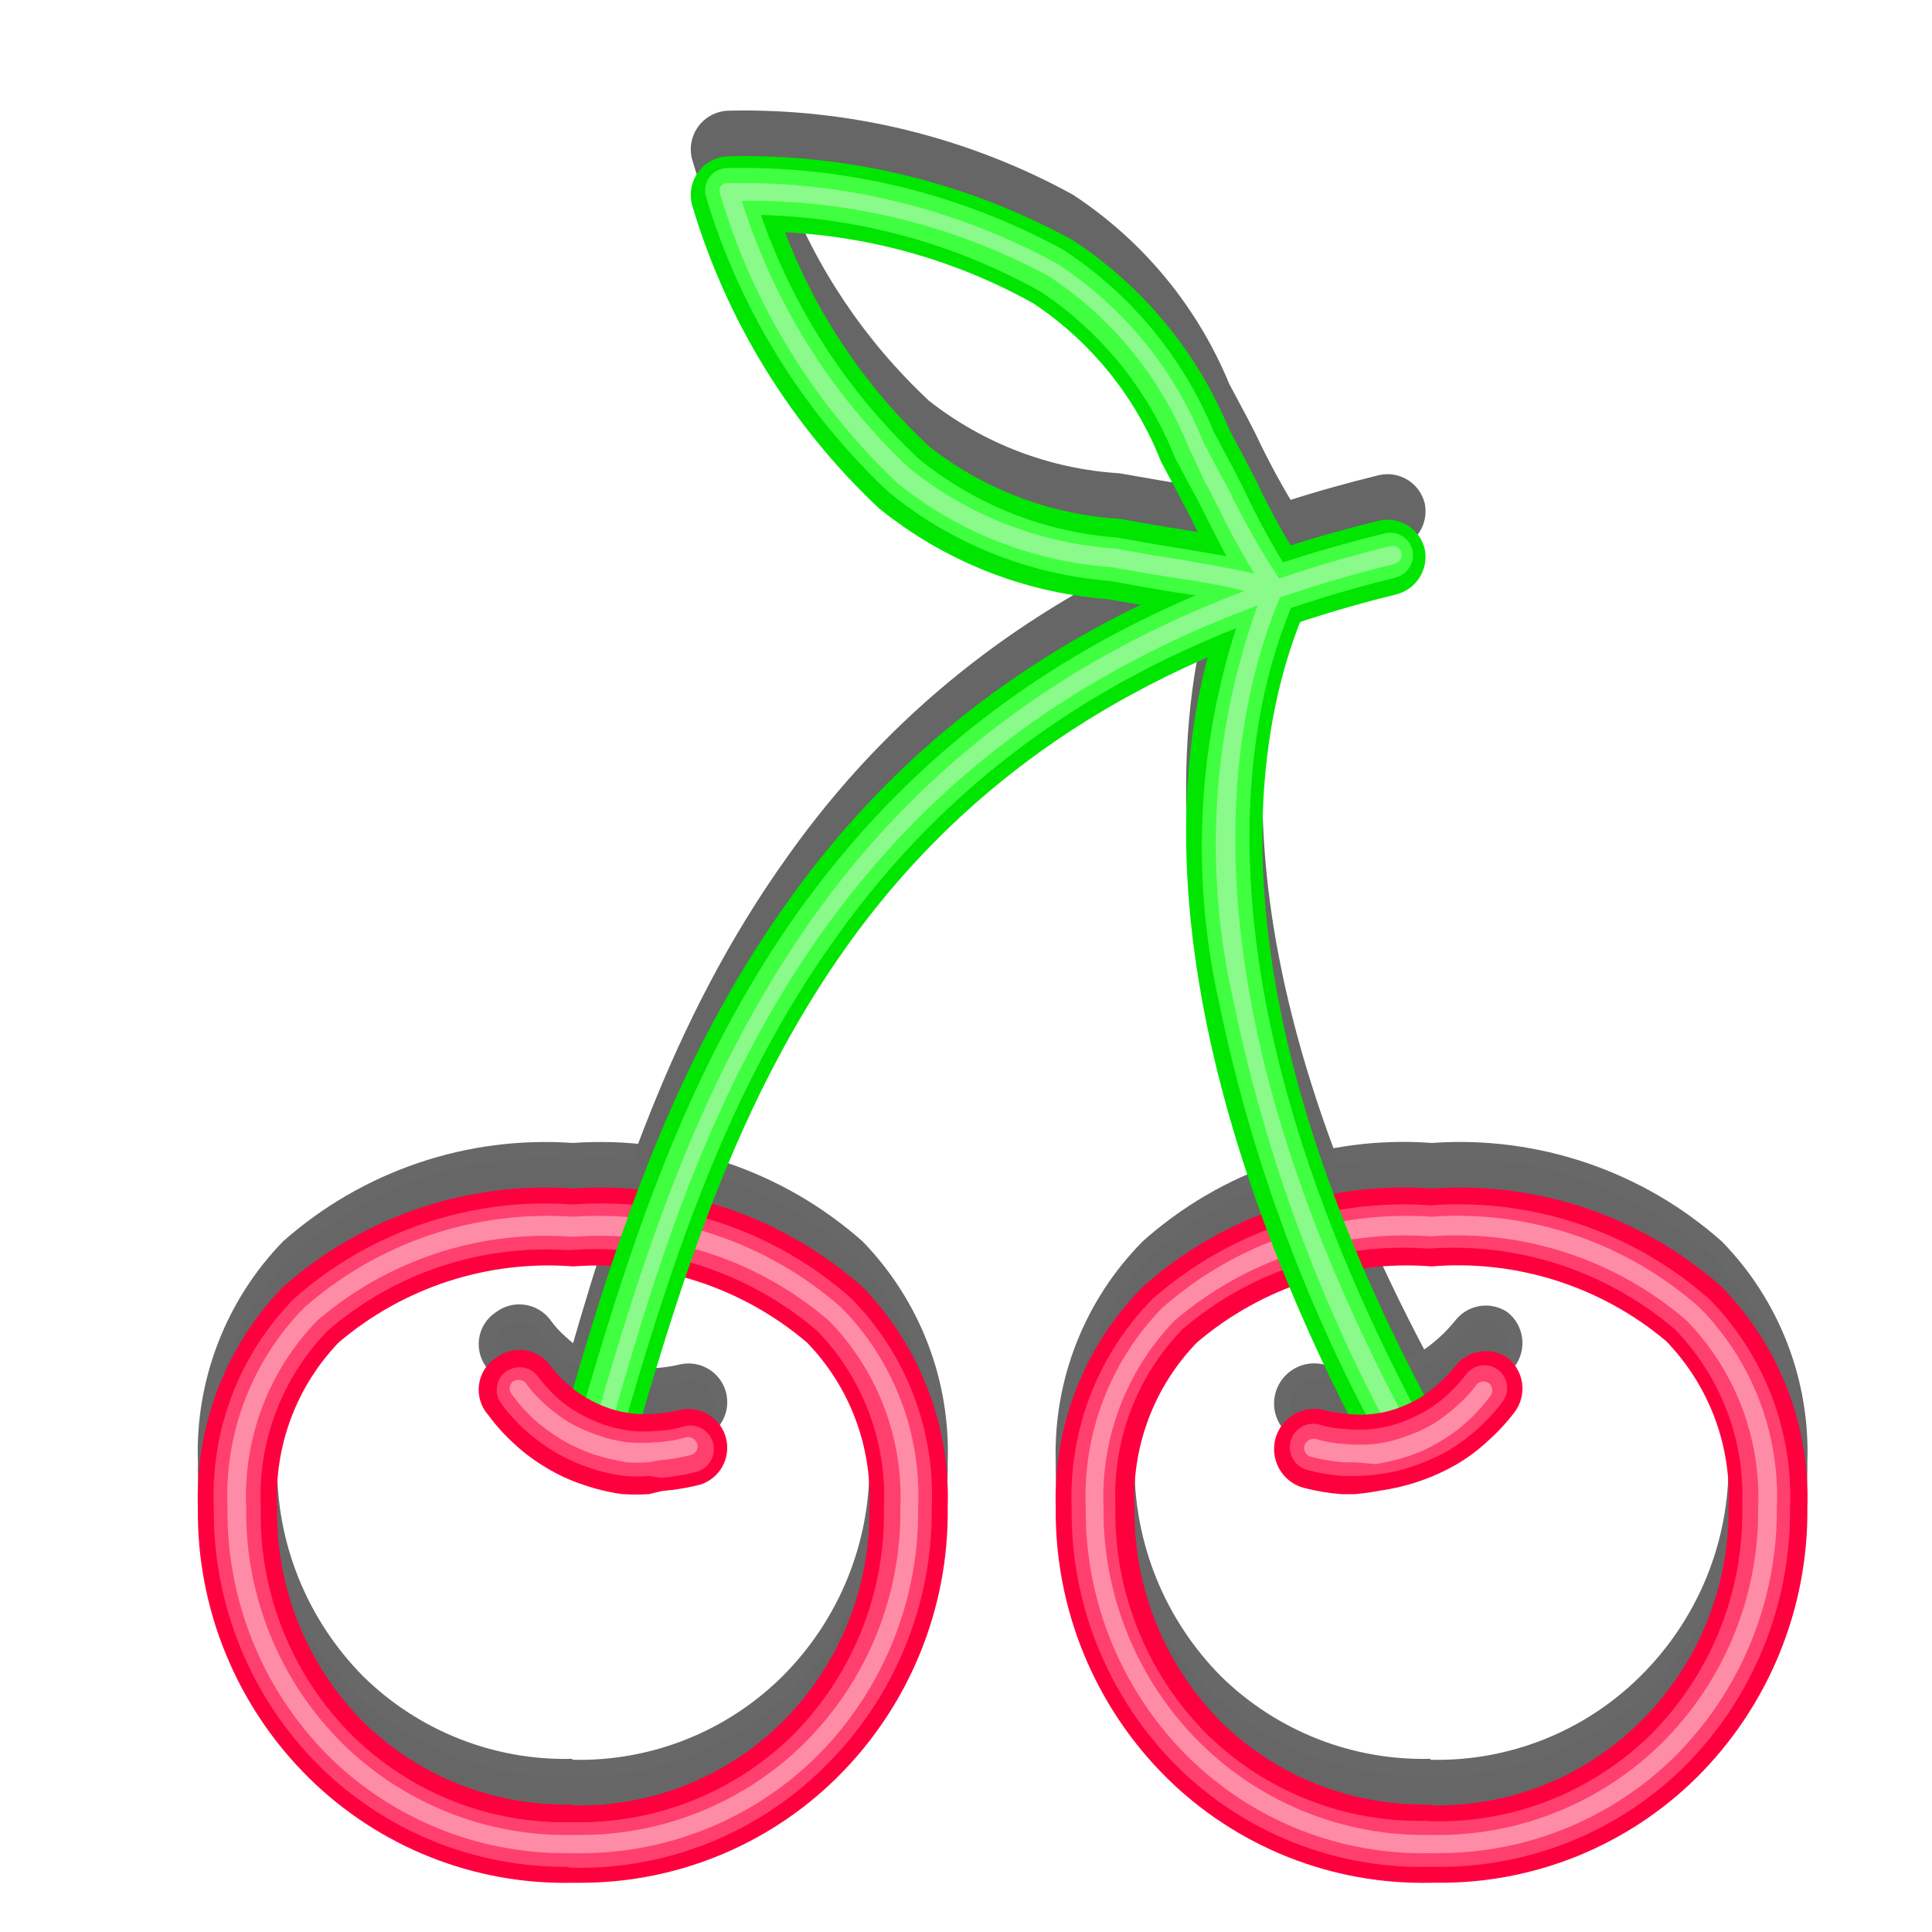 <svg width="165" height="165" viewBox="0 0 165 165" fill="none" xmlns="http://www.w3.org/2000/svg">
<g clip-path="url(#clip0_601_2484)">
<g opacity="0.6">
<path d="M122.764 156.904H122.181C118.018 156.995 113.88 156.25 110.011 154.713C106.141 153.176 102.62 150.878 99.654 147.956C96.604 144.936 94.192 141.335 92.561 137.365C90.93 133.395 90.114 129.137 90.161 124.846C90.059 121.367 90.665 117.904 91.943 114.667C93.22 111.43 95.142 108.487 97.592 106.015C100.936 103.029 104.847 100.746 109.091 99.302C113.335 97.859 117.826 97.284 122.298 97.612C126.774 97.294 131.268 97.874 135.517 99.317C139.767 100.76 143.685 103.037 147.042 106.015C149.471 108.496 151.371 111.444 152.628 114.681C153.885 117.918 154.473 121.375 154.356 124.846C154.403 129.137 153.587 133.395 151.956 137.365C150.326 141.335 147.913 144.936 144.863 147.956C141.948 150.826 138.496 153.094 134.704 154.63C130.913 156.165 126.855 156.938 122.764 156.904ZM122.181 150.29C125.49 150.369 128.78 149.779 131.855 148.555C134.93 147.332 137.727 145.5 140.077 143.17C142.506 140.774 144.426 137.913 145.723 134.758C147.019 131.602 147.667 128.218 147.625 124.807C147.753 122.207 147.345 119.609 146.429 117.173C145.512 114.737 144.105 112.515 142.295 110.645C136.719 105.96 129.517 103.667 122.259 104.265C114.984 103.699 107.781 106.035 102.222 110.762C100.415 112.626 99.01 114.842 98.093 117.271C97.177 119.7 96.768 122.291 96.892 124.885C96.847 128.271 97.478 131.632 98.747 134.772C100.017 137.911 101.899 140.766 104.284 143.17C106.639 145.478 109.433 147.29 112.5 148.5C115.567 149.709 118.846 150.292 122.142 150.212L122.181 150.29Z" fill="#040404"/>
<path d="M49.504 156.905H48.92C44.758 156.996 40.62 156.251 36.75 154.714C32.881 153.177 29.36 150.879 26.394 147.957C23.336 144.943 20.919 141.342 19.288 137.371C17.657 133.4 16.845 129.14 16.901 124.847C16.785 121.38 17.37 117.926 18.62 114.69C19.87 111.455 21.76 108.505 24.176 106.016C27.536 103.042 31.454 100.767 35.703 99.324C39.951 97.881 44.445 97.299 48.92 97.613C53.396 97.299 57.89 97.881 62.138 99.324C66.387 100.767 70.305 103.042 73.665 106.016C76.081 108.505 77.971 111.455 79.221 114.69C80.471 117.926 81.055 121.38 80.94 124.847C80.996 129.14 80.184 133.4 78.553 137.371C76.921 141.342 74.504 144.943 71.447 147.957C65.599 153.716 57.712 156.932 49.504 156.905ZM48.92 150.291C52.229 150.37 55.52 149.78 58.595 148.556C61.67 147.333 64.467 145.501 66.817 143.171C69.217 140.776 71.111 137.923 72.387 134.782C73.664 131.641 74.296 128.276 74.248 124.885C74.373 122.292 73.964 119.701 73.047 117.272C72.13 114.843 70.725 112.627 68.918 110.763C63.379 106.055 56.208 103.721 48.959 104.265C41.685 103.7 34.481 106.036 28.923 110.763C27.135 112.629 25.747 114.841 24.844 117.263C23.941 119.684 23.541 122.265 23.671 124.847C23.609 128.237 24.228 131.606 25.491 134.754C26.754 137.901 28.636 140.763 31.024 143.171C33.371 145.478 36.158 147.29 39.219 148.499C42.28 149.709 45.552 150.292 48.843 150.213L48.92 150.291Z" fill="#040404"/>
<path d="M122.765 155.542H122.181C118.203 155.647 114.245 154.95 110.542 153.493C106.839 152.036 103.467 149.848 100.628 147.06C97.703 144.169 95.39 140.72 93.826 136.917C92.262 133.114 91.479 129.035 91.524 124.923C91.39 121.634 91.932 118.352 93.117 115.28C94.301 112.209 96.103 109.413 98.41 107.065C101.643 104.22 105.41 102.047 109.491 100.671C113.572 99.295 117.886 98.744 122.181 99.05C126.484 98.732 130.807 99.277 134.896 100.654C138.985 102.03 142.757 104.21 145.992 107.065C148.299 109.413 150.101 112.209 151.285 115.28C152.47 118.352 153.012 121.634 152.878 124.923C152.914 129.033 152.127 133.11 150.564 136.912C149 140.713 146.692 144.164 143.774 147.06C138.165 152.55 130.613 155.599 122.765 155.542ZM122.181 151.651C125.659 151.744 129.119 151.134 132.355 149.857C135.591 148.58 138.535 146.663 141.012 144.22C143.548 141.666 145.545 138.627 146.882 135.285C148.218 131.943 148.869 128.366 148.793 124.767C148.922 121.984 148.478 119.205 147.488 116.601C146.497 113.998 144.981 111.626 143.035 109.633C137.213 104.659 129.663 102.185 122.026 102.747C114.377 102.183 106.814 104.657 100.978 109.633C99.049 111.628 97.547 113.996 96.564 116.592C95.58 119.187 95.136 121.956 95.259 124.728C95.183 128.327 95.833 131.904 97.17 135.246C98.507 138.589 100.503 141.627 103.04 144.181C105.513 146.617 108.452 148.53 111.68 149.807C114.908 151.084 118.361 151.698 121.831 151.612L122.181 151.651Z" fill="black"/>
<path d="M48.337 155.542C40.479 155.57 32.929 152.494 27.328 146.983C24.409 144.09 22.101 140.639 20.544 136.836C18.987 133.033 18.211 128.955 18.263 124.846C18.12 121.555 18.658 118.271 19.843 115.198C21.027 112.125 22.834 109.33 25.149 106.988C28.38 104.139 32.146 101.963 36.228 100.587C40.309 99.211 44.624 98.662 48.92 98.973C53.217 98.654 57.535 99.198 61.617 100.575C65.7 101.951 69.466 104.132 72.692 106.988C75.007 109.33 76.813 112.125 77.998 115.198C79.183 118.271 79.721 121.555 79.578 124.846C79.621 128.979 78.825 133.079 77.241 136.896C75.656 140.714 73.314 144.172 70.358 147.061C67.52 149.867 64.145 152.072 60.434 153.543C56.724 155.014 52.755 155.72 48.765 155.62L48.337 155.542ZM48.337 102.864C40.916 102.419 33.615 104.89 27.989 109.75C26.053 111.74 24.546 114.107 23.562 116.704C22.578 119.301 22.139 122.072 22.27 124.846C22.186 128.446 22.831 132.025 24.169 135.369C25.506 138.712 27.507 141.75 30.051 144.298C32.528 146.741 35.472 148.658 38.708 149.935C41.944 151.212 45.404 151.822 48.882 151.729C52.358 151.814 55.816 151.199 59.05 149.923C62.285 148.646 65.23 146.734 67.712 144.298C70.249 141.745 72.245 138.706 73.582 135.364C74.919 132.022 75.569 128.444 75.493 124.846C75.625 122.072 75.185 119.301 74.201 116.704C73.217 114.107 71.71 111.74 69.774 109.75C63.95 104.78 56.401 102.306 48.765 102.864H48.026H48.337Z" fill="black"/>
<path d="M122.762 154.374H122.178C118.354 154.464 114.551 153.784 110.995 152.373C107.439 150.963 104.203 148.852 101.48 146.165C98.666 143.38 96.441 140.057 94.938 136.394C93.434 132.732 92.682 128.804 92.727 124.845C92.597 121.709 93.111 118.58 94.235 115.65C95.359 112.719 97.07 110.049 99.263 107.804C102.391 105.052 106.033 102.947 109.98 101.611C113.927 100.275 118.099 99.736 122.256 100.023C126.402 99.724 130.565 100.259 134.501 101.595C138.437 102.932 142.065 105.043 145.171 107.804C147.379 110.041 149.102 112.708 150.233 115.64C151.365 118.572 151.88 121.705 151.746 124.845C151.782 128.803 151.026 132.728 149.523 136.389C148.02 140.051 145.799 143.375 142.993 146.165C137.595 151.462 130.324 154.413 122.762 154.374ZM122.178 152.818C125.813 152.901 129.427 152.255 132.808 150.919C136.189 149.582 139.269 147.582 141.864 145.037C144.527 142.406 146.633 139.265 148.057 135.803C149.481 132.341 150.193 128.627 150.151 124.884C150.277 121.943 149.8 119.007 148.749 116.258C147.699 113.508 146.097 111.002 144.043 108.894C141.058 106.316 137.593 104.354 133.848 103.119C130.102 101.883 126.15 101.4 122.217 101.696C114.253 101.116 106.381 103.702 100.313 108.894C98.274 111.003 96.685 113.505 95.642 116.247C94.599 118.989 94.123 121.914 94.244 124.845C94.202 128.588 94.914 132.302 96.338 135.764C97.762 139.226 99.868 142.367 102.531 144.998C105.119 147.546 108.19 149.55 111.564 150.893C114.939 152.236 118.547 152.89 122.178 152.818Z" fill="black"/>
<path d="M48.3 154.374C40.765 154.392 33.525 151.443 28.147 146.165C25.338 143.377 23.119 140.053 21.622 136.391C20.125 132.728 19.38 128.801 19.432 124.844C19.294 121.708 19.803 118.576 20.927 115.644C22.052 112.712 23.768 110.044 25.968 107.804C29.087 105.049 32.723 102.942 36.663 101.606C40.605 100.27 44.772 99.732 48.923 100.023C53.074 99.734 57.241 100.273 61.181 101.609C65.122 102.945 68.758 105.05 71.877 107.804C74.078 110.044 75.794 112.712 76.918 115.644C78.043 118.576 78.552 121.708 78.413 124.844C78.466 128.801 77.721 132.728 76.224 136.391C74.726 140.053 72.507 143.377 69.698 146.165C66.961 148.854 63.712 150.966 60.143 152.376C56.574 153.786 52.759 154.465 48.923 154.374H48.3ZM48.3 101.696C40.568 101.264 32.969 103.843 27.097 108.893C25.051 110.997 23.457 113.498 22.413 116.241C21.369 118.984 20.898 121.912 21.027 124.844C20.973 128.592 21.676 132.312 23.093 135.781C24.51 139.251 26.613 142.399 29.276 145.037C31.871 147.582 34.951 149.582 38.332 150.918C41.713 152.254 45.327 152.9 48.962 152.818C52.596 152.9 56.211 152.254 59.592 150.918C62.973 149.582 66.052 147.582 68.648 145.037C71.306 142.403 73.406 139.262 74.823 135.799C76.24 132.337 76.945 128.624 76.896 124.883C77.026 121.951 76.555 119.023 75.511 116.28C74.467 113.537 72.873 111.036 70.827 108.932C67.835 106.353 64.363 104.39 60.611 103.155C56.859 101.92 52.901 101.437 48.962 101.734L48.3 101.696Z" fill="black"/>
<path d="M108.876 49.796H108.448C108.255 49.833 108.057 49.833 107.865 49.796C105.307 49.102 102.708 48.569 100.083 48.201C99.228 48.201 98.449 47.968 97.749 47.812L94.481 47.268C87.358 46.705 80.574 43.992 75.028 39.486C67.571 32.457 62.096 23.587 59.155 13.77C58.995 13.274 58.955 12.747 59.038 12.232C59.121 11.717 59.325 11.23 59.632 10.809C59.939 10.388 60.341 10.045 60.806 9.809C61.271 9.573 61.785 9.451 62.306 9.451C72.53 9.229 82.632 11.698 91.602 16.61C97.593 20.532 102.258 26.174 104.986 32.795L106.542 35.713C106.853 36.335 107.242 37.035 107.592 37.813C108.752 40.196 110.051 42.508 111.483 44.739C111.733 45.103 111.908 45.514 111.998 45.947C112.088 46.379 112.092 46.825 112.009 47.26C111.925 47.694 111.757 48.107 111.513 48.476C111.269 48.844 110.955 49.161 110.588 49.407C110.178 49.625 109.728 49.758 109.265 49.796H108.876ZM67.052 15.948C69.699 22.903 73.905 29.159 79.347 34.234C84.015 37.898 89.686 40.055 95.609 40.42L98.955 41.004L101.095 41.354L102.301 41.548C102.107 41.159 101.912 40.809 101.756 40.459L100.745 38.514L99.15 35.518C96.986 30.009 93.184 25.297 88.256 22.018C81.749 18.391 74.493 16.314 67.052 15.948Z" fill="black"/>
<path d="M50.907 122.744H50.012C49.214 122.499 48.539 121.963 48.12 121.241C47.702 120.52 47.571 119.667 47.755 118.853C52.307 102.746 57.248 87.145 67.208 73.217C78.88 56.721 95.57 45.983 117.785 40.575C118.621 40.387 119.496 40.535 120.224 40.986C120.951 41.437 121.473 42.156 121.676 42.987C121.852 43.827 121.695 44.702 121.237 45.428C120.78 46.154 120.058 46.674 119.225 46.878C98.488 51.974 83.12 61.779 72.305 76.952C63.006 90.024 58.26 105.003 53.824 120.526C53.611 121.142 53.22 121.682 52.701 122.076C52.182 122.471 51.557 122.703 50.907 122.744Z" fill="black"/>
<path d="M120.234 122.746C119.64 122.741 119.058 122.581 118.546 122.28C118.034 121.98 117.61 121.55 117.316 121.034C108.018 103.915 94.167 71.273 105.644 45.012C106.034 44.267 106.693 43.698 107.487 43.421C108.282 43.144 109.152 43.181 109.92 43.523C110.688 43.865 111.298 44.487 111.624 45.262C111.95 46.038 111.968 46.908 111.675 47.697C107.162 57.851 102.61 80.494 122.957 117.727C123.236 118.232 123.377 118.801 123.367 119.377C123.357 119.954 123.197 120.518 122.902 121.013C122.607 121.509 122.188 121.919 121.686 122.202C121.184 122.485 120.616 122.633 120.039 122.629L120.234 122.746Z" fill="black"/>
<path d="M108.874 48.318H108.29C105.658 47.598 102.98 47.053 100.276 46.684L97.981 46.295L94.712 45.712C87.809 45.161 81.239 42.514 75.882 38.125C68.575 31.262 63.207 22.592 60.32 12.992C60.218 12.699 60.19 12.387 60.237 12.081C60.283 11.775 60.404 11.485 60.588 11.236C60.772 10.987 61.013 10.786 61.292 10.652C61.571 10.517 61.878 10.452 62.187 10.463C72.163 10.25 82.022 12.651 90.783 17.427C96.551 21.192 101.041 26.619 103.661 32.989C104.166 33.923 104.672 34.935 105.217 35.907L106.267 37.969C107.412 40.423 108.711 42.801 110.158 45.089C110.333 45.326 110.452 45.6 110.506 45.89C110.56 46.179 110.547 46.478 110.469 46.762C110.323 47.204 110.036 47.587 109.652 47.851C109.428 48.06 109.163 48.219 108.874 48.318ZM64.988 14.47C67.726 22.395 72.345 29.538 78.45 35.285C83.269 39.208 89.176 41.558 95.374 42.015L98.681 42.599L100.859 42.949L104.75 43.611C104.05 42.327 103.466 41.16 102.921 40.07C102.377 38.981 102.221 38.67 101.91 38.125L100.315 35.129C98.031 29.387 94.056 24.475 88.915 21.045C81.595 16.935 73.381 14.678 64.988 14.47Z" fill="black"/>
<path d="M50.903 121.383H50.398C50.149 121.315 49.916 121.199 49.712 121.041C49.509 120.883 49.339 120.686 49.212 120.462C49.086 120.237 49.005 119.99 48.974 119.734C48.944 119.478 48.965 119.218 49.036 118.971C53.588 103.019 58.49 87.535 68.294 73.801C79.966 57.578 96.228 47.034 118.249 41.665C118.497 41.601 118.755 41.586 119.008 41.622C119.262 41.657 119.506 41.742 119.726 41.873C119.947 42.003 120.14 42.175 120.293 42.38C120.447 42.585 120.559 42.818 120.622 43.066C120.74 43.571 120.656 44.102 120.387 44.546C120.118 44.989 119.685 45.31 119.183 45.439C98.096 50.613 82.495 60.612 71.484 76.058C61.991 89.208 57.206 104.264 52.732 119.827C52.652 120.256 52.426 120.645 52.093 120.929C51.761 121.212 51.34 121.372 50.903 121.383Z" fill="black"/>
<path d="M120.234 121.382C119.883 121.387 119.538 121.295 119.236 121.117C118.934 120.938 118.687 120.68 118.522 120.37C111.802 108.379 106.96 95.429 104.166 81.97C101.394 69.832 102.412 57.135 107.084 45.593C107.166 45.333 107.302 45.092 107.483 44.888C107.664 44.683 107.887 44.519 108.136 44.406C108.385 44.293 108.655 44.234 108.928 44.232C109.201 44.23 109.472 44.286 109.722 44.396C109.972 44.506 110.197 44.668 110.38 44.87C110.564 45.073 110.703 45.312 110.788 45.572C110.873 45.831 110.903 46.106 110.874 46.378C110.846 46.65 110.761 46.913 110.624 47.15C106.033 57.576 101.481 80.609 121.946 118.503C122.184 118.959 122.237 119.489 122.091 119.983C121.946 120.476 121.615 120.894 121.168 121.148C120.879 121.299 120.559 121.379 120.234 121.382Z" fill="black"/>
<path d="M108.876 47.151H108.604C105.932 46.419 103.216 45.86 100.472 45.478L98.216 45.127L94.909 44.544C88.238 44.076 81.871 41.578 76.662 37.385C69.538 30.651 64.318 22.155 61.528 12.758C61.47 12.65 61.44 12.53 61.44 12.408C61.44 12.286 61.47 12.165 61.528 12.058C61.595 11.956 61.688 11.874 61.797 11.819C61.907 11.765 62.028 11.739 62.15 11.746C71.997 11.539 81.725 13.927 90.357 18.672C95.949 22.34 100.281 27.636 102.768 33.845L104.324 36.802C104.674 37.385 105.024 38.086 105.374 38.825C106.605 41.266 107.983 43.63 109.498 45.906C109.547 46.009 109.572 46.122 109.572 46.236C109.572 46.351 109.547 46.464 109.498 46.567C109.428 46.752 109.307 46.914 109.148 47.034C109.066 47.091 108.974 47.13 108.876 47.151ZM63.356 13.264C66.085 22.001 71.031 29.883 77.712 36.14C82.705 40.138 88.8 42.514 95.181 42.949L98.488 43.532L100.706 43.883C102.534 44.194 104.596 44.544 107.125 45.089C105.99 43.237 104.951 41.328 104.013 39.369C103.624 38.63 103.273 37.93 102.962 37.385L101.484 34.234C99.092 28.305 94.953 23.244 89.618 19.722C81.561 15.357 72.519 13.133 63.356 13.264Z" fill="black"/>
<path d="M50.904 120.216C50.805 120.194 50.712 120.151 50.63 120.091C50.548 120.031 50.48 119.955 50.429 119.868C50.378 119.78 50.345 119.683 50.333 119.582C50.321 119.482 50.33 119.38 50.359 119.283C54.873 103.37 59.736 88.158 69.462 74.424C80.862 58.434 96.969 48.085 118.717 42.755C118.918 42.706 119.13 42.735 119.31 42.836C119.491 42.937 119.626 43.103 119.689 43.3C119.737 43.506 119.703 43.722 119.594 43.904C119.485 44.085 119.31 44.217 119.106 44.272C69.695 56.294 59.23 92.904 51.643 119.827C51.566 119.953 51.457 120.055 51.327 120.123C51.197 120.192 51.051 120.224 50.904 120.216Z" fill="black"/>
<path d="M120.235 120.217C120.096 120.214 119.959 120.177 119.837 120.109C119.715 120.041 119.611 119.945 119.535 119.828C112.915 107.921 108.14 95.078 105.373 81.739C102.618 69.793 103.582 57.289 108.136 45.907C108.177 45.811 108.238 45.724 108.314 45.653C108.39 45.581 108.48 45.525 108.578 45.489C108.676 45.453 108.781 45.437 108.885 45.441C108.989 45.446 109.092 45.472 109.186 45.518C109.37 45.602 109.513 45.756 109.586 45.944C109.658 46.133 109.654 46.343 109.575 46.529C104.867 57.267 100.082 80.922 120.936 119.049C121.025 119.238 121.043 119.452 120.986 119.653C120.929 119.854 120.8 120.026 120.624 120.139L120.235 120.217Z" fill="black"/>
<path d="M115.722 123.717H114.593C113.49 123.637 112.396 123.454 111.325 123.172C110.891 123.052 110.485 122.848 110.129 122.571C109.774 122.294 109.477 121.949 109.255 121.557C109.033 121.165 108.89 120.733 108.834 120.286C108.779 119.839 108.813 119.385 108.933 118.951C109.053 118.517 109.257 118.11 109.534 117.755C109.811 117.4 110.156 117.103 110.548 116.88C110.94 116.658 111.372 116.515 111.819 116.46C112.266 116.405 112.72 116.438 113.154 116.558C113.818 116.719 114.495 116.823 115.177 116.87C115.862 116.947 116.554 116.947 117.239 116.87C117.942 116.792 118.634 116.636 119.301 116.403C119.974 116.16 120.625 115.861 121.246 115.508C122.398 114.77 123.423 113.85 124.281 112.784C124.791 112.125 125.531 111.682 126.354 111.545C127.176 111.408 128.02 111.587 128.716 112.045C129.409 112.578 129.867 113.36 129.99 114.225C130.114 115.091 129.894 115.97 129.378 116.675C128.708 117.564 127.952 118.385 127.121 119.126C126.304 119.898 125.404 120.576 124.437 121.149C122.422 122.313 120.204 123.079 117.9 123.406C117.18 123.547 116.453 123.651 115.722 123.717Z" fill="#040404"/>
<path d="M55.418 123.717C54.666 123.757 53.913 123.757 53.161 123.717C52.009 123.556 50.876 123.282 49.777 122.9C48.688 122.54 47.644 122.057 46.664 121.46C45.685 120.887 44.772 120.209 43.941 119.437C43.122 118.696 42.379 117.875 41.723 116.986C41.405 116.634 41.168 116.217 41.028 115.764C40.887 115.311 40.847 114.833 40.91 114.363C40.973 113.892 41.137 113.442 41.392 113.041C41.647 112.641 41.985 112.301 42.385 112.045C42.734 111.787 43.132 111.6 43.554 111.495C43.976 111.39 44.415 111.37 44.845 111.435C45.275 111.5 45.688 111.649 46.06 111.874C46.432 112.099 46.757 112.395 47.014 112.746C47.406 113.292 47.863 113.789 48.376 114.224C48.883 114.703 49.445 115.121 50.049 115.469C50.654 115.829 51.292 116.129 51.956 116.364C52.624 116.593 53.315 116.75 54.017 116.831C54.703 116.908 55.394 116.908 56.08 116.831C56.762 116.786 57.439 116.682 58.103 116.519C58.933 116.339 59.8 116.486 60.525 116.928C61.25 117.37 61.778 118.074 61.998 118.894C62.218 119.715 62.114 120.588 61.707 121.334C61.301 122.08 60.623 122.64 59.814 122.9C58.743 123.176 57.649 123.358 56.546 123.445L55.418 123.717Z" fill="#040404"/>
<path d="M115.723 122.161H114.673C113.66 122.09 112.657 121.921 111.677 121.655C111.422 121.591 111.181 121.478 110.97 121.321C110.758 121.164 110.579 120.967 110.444 120.741C110.308 120.516 110.219 120.265 110.18 120.005C110.141 119.744 110.154 119.479 110.218 119.223C110.282 118.968 110.395 118.728 110.552 118.516C110.709 118.304 110.906 118.126 111.132 117.99C111.358 117.855 111.608 117.765 111.868 117.726C112.129 117.688 112.394 117.701 112.65 117.764C113.395 117.991 114.167 118.122 114.945 118.153C115.708 118.232 116.477 118.232 117.241 118.153C118.048 118.05 118.843 117.868 119.614 117.609C120.365 117.328 121.093 116.99 121.793 116.597C122.464 116.2 123.091 115.73 123.66 115.197C124.228 114.673 124.749 114.1 125.216 113.485C125.369 113.28 125.562 113.108 125.781 112.978C126.001 112.848 126.244 112.762 126.497 112.726C126.75 112.69 127.008 112.704 127.255 112.768C127.503 112.831 127.735 112.942 127.94 113.096C128.144 113.249 128.316 113.441 128.446 113.661C128.576 113.881 128.662 114.124 128.698 114.377C128.734 114.63 128.72 114.887 128.657 115.135C128.593 115.382 128.482 115.615 128.329 115.819C127.713 116.634 127.023 117.39 126.267 118.076C125.497 118.775 124.663 119.4 123.777 119.943C122.85 120.478 121.872 120.921 120.859 121.266C119.866 121.631 118.835 121.879 117.785 122.005C117.103 122.114 116.414 122.166 115.723 122.161Z" fill="black"/>
<path d="M55.418 122.161C54.732 122.22 54.042 122.22 53.356 122.161C52.295 122.03 51.251 121.782 50.244 121.422C49.24 121.085 48.275 120.641 47.365 120.099C46.466 119.556 45.619 118.931 44.836 118.231C44.082 117.555 43.403 116.798 42.813 115.975C42.66 115.77 42.548 115.538 42.485 115.29C42.421 115.043 42.407 114.785 42.443 114.533C42.48 114.28 42.565 114.036 42.695 113.817C42.825 113.597 42.998 113.405 43.202 113.251C43.618 112.952 44.134 112.825 44.642 112.897C45.15 112.97 45.61 113.236 45.925 113.64C46.379 114.255 46.887 114.828 47.443 115.352C48.018 115.896 48.658 116.366 49.349 116.753C50.041 117.16 50.771 117.498 51.528 117.764C52.286 118.024 53.068 118.206 53.862 118.309C54.638 118.387 55.42 118.387 56.197 118.309C56.962 118.275 57.72 118.144 58.453 117.92C58.708 117.854 58.974 117.838 59.236 117.875C59.497 117.911 59.749 117.999 59.977 118.132C60.204 118.266 60.403 118.443 60.562 118.654C60.721 118.864 60.838 119.104 60.904 119.36C60.971 119.615 60.986 119.881 60.95 120.143C60.913 120.404 60.826 120.656 60.692 120.883C60.558 121.111 60.381 121.31 60.17 121.469C59.96 121.628 59.72 121.744 59.465 121.811C58.471 122.073 57.455 122.243 56.43 122.316L55.418 122.161Z" fill="black"/>
<path d="M115.724 120.993H114.751C113.806 120.914 112.869 120.758 111.95 120.526C111.756 120.472 111.59 120.344 111.489 120.17C111.387 119.995 111.357 119.789 111.405 119.593C111.46 119.388 111.592 119.214 111.774 119.105C111.955 118.996 112.172 118.962 112.378 119.009C113.188 119.249 114.024 119.393 114.868 119.437C115.709 119.515 116.555 119.515 117.397 119.437C118.274 119.331 119.136 119.122 119.964 118.815C120.805 118.539 121.614 118.174 122.376 117.725C123.111 117.273 123.802 116.752 124.439 116.169C125.078 115.613 125.652 114.987 126.15 114.302C126.3 114.168 126.494 114.094 126.695 114.094C126.896 114.094 127.09 114.168 127.24 114.302C127.374 114.451 127.448 114.645 127.448 114.846C127.448 115.047 127.374 115.241 127.24 115.391C126.677 116.154 126.038 116.857 125.333 117.492C124.622 118.148 123.839 118.723 122.999 119.204C122.168 119.719 121.28 120.137 120.353 120.449C119.414 120.76 118.451 120.994 117.474 121.149L115.724 120.993Z" fill="black"/>
<path d="M55.418 120.994C54.783 121.034 54.146 121.034 53.511 120.994C52.534 120.839 51.571 120.604 50.632 120.293C49.696 119.974 48.796 119.557 47.948 119.048C47.12 118.548 46.339 117.975 45.613 117.337C44.921 116.701 44.295 115.997 43.746 115.236C43.603 115.09 43.523 114.895 43.523 114.691C43.523 114.487 43.603 114.292 43.746 114.146C43.899 114.02 44.092 113.951 44.291 113.951C44.489 113.951 44.682 114.02 44.835 114.146C45.32 114.83 45.881 115.457 46.508 116.014C47.152 116.588 47.842 117.108 48.57 117.57C49.337 118.011 50.144 118.376 50.982 118.659C51.812 118.963 52.673 119.172 53.55 119.282C54.404 119.36 55.264 119.36 56.118 119.282C56.961 119.234 57.797 119.091 58.608 118.854C58.808 118.817 59.015 118.857 59.188 118.965C59.361 119.073 59.487 119.241 59.542 119.437C59.571 119.535 59.58 119.637 59.568 119.737C59.556 119.838 59.523 119.935 59.472 120.023C59.421 120.11 59.352 120.186 59.271 120.246C59.189 120.306 59.096 120.349 58.997 120.371C58.078 120.605 57.141 120.762 56.196 120.838L55.418 120.994Z" fill="black"/>
</g>
<g filter="url(#filter0_d_601_2484)">
<path d="M118.874 156.904H118.29C114.128 156.995 109.989 156.25 106.12 154.713C102.251 153.176 98.729 150.878 95.764 147.956C92.713 144.937 90.301 141.335 88.67 137.365C87.04 133.395 86.224 129.137 86.271 124.846C86.169 121.367 86.775 117.904 88.052 114.667C89.33 111.43 91.252 108.487 93.702 106.015C97.046 103.029 100.956 100.746 105.2 99.303C109.444 97.859 113.936 97.284 118.407 97.612C122.883 97.294 127.378 97.874 131.627 99.317C135.876 100.76 139.794 103.037 143.151 106.015C145.58 108.497 147.48 111.445 148.738 114.681C149.995 117.918 150.583 121.376 150.465 124.846C150.513 129.137 149.697 133.395 148.066 137.365C146.435 141.335 144.023 144.937 140.972 147.956C138.058 150.826 134.606 153.094 130.814 154.63C127.022 156.165 122.965 156.938 118.874 156.904ZM118.29 150.29C121.599 150.369 124.889 149.779 127.965 148.556C131.04 147.332 133.836 145.5 136.187 143.17C138.615 140.774 140.535 137.913 141.832 134.758C143.129 131.602 143.776 128.218 143.735 124.807C143.862 122.207 143.455 119.609 142.538 117.173C141.621 114.737 140.214 112.516 138.404 110.645C132.828 105.96 125.627 103.667 118.368 104.265C111.093 103.699 103.89 106.035 98.332 110.762C96.525 112.626 95.119 114.842 94.203 117.271C93.286 119.7 92.877 122.291 93.001 124.885C92.957 128.271 93.588 131.632 94.857 134.772C96.126 137.911 98.008 140.766 100.394 143.17C102.748 145.478 105.542 147.29 108.609 148.5C111.677 149.709 114.955 150.292 118.251 150.212L118.29 150.29Z" fill="#FF003E"/>
<path d="M45.611 156.905H45.028C40.865 156.996 36.727 156.251 32.858 154.714C28.988 153.177 25.467 150.879 22.502 147.957C19.444 144.943 17.027 141.342 15.396 137.371C13.764 133.4 12.952 129.14 13.008 124.847C12.893 121.38 13.477 117.926 14.728 114.69C15.978 111.455 17.867 108.505 20.284 106.016C23.643 103.042 27.562 100.767 31.81 99.324C36.059 97.881 40.552 97.299 45.028 97.613C49.504 97.299 53.997 97.881 58.246 99.324C62.494 100.767 66.413 103.042 69.772 106.016C72.188 108.505 74.078 111.455 75.328 114.69C76.578 117.926 77.163 121.38 77.047 124.847C77.103 129.14 76.291 133.4 74.66 137.371C73.029 141.342 70.612 144.943 67.554 147.957C61.706 153.716 53.819 156.932 45.611 156.905ZM45.028 150.291C48.337 150.37 51.627 149.78 54.702 148.556C57.778 147.333 60.574 145.501 62.925 143.171C65.324 140.776 67.218 137.923 68.495 134.782C69.771 131.641 70.404 128.276 70.356 124.886C70.48 122.292 70.071 119.701 69.154 117.272C68.238 114.843 66.832 112.627 65.025 110.763C59.487 106.055 52.315 103.721 45.067 104.266C37.792 103.7 30.589 106.036 25.03 110.763C23.242 112.629 21.854 114.841 20.951 117.263C20.048 119.685 19.649 122.265 19.778 124.847C19.716 128.238 20.336 131.606 21.599 134.754C22.862 137.901 24.743 140.764 27.131 143.171C29.479 145.478 32.266 147.29 35.327 148.499C38.387 149.709 41.66 150.292 44.95 150.213L45.028 150.291Z" fill="#FF003E"/>
<path d="M118.872 155.542H118.289C114.311 155.647 110.352 154.95 106.649 153.493C102.946 152.036 99.575 149.848 96.735 147.06C93.811 144.169 91.497 140.72 89.933 136.917C88.369 133.114 87.586 129.035 87.631 124.923C87.498 121.634 88.04 118.352 89.224 115.281C90.409 112.209 92.21 109.413 94.517 107.065C97.751 104.22 101.517 102.047 105.598 100.671C109.679 99.295 113.993 98.744 118.289 99.051C122.591 98.732 126.914 99.277 131.003 100.654C135.092 102.03 138.865 104.21 142.099 107.065C144.407 109.413 146.208 112.209 147.393 115.281C148.577 118.352 149.119 121.634 148.985 124.923C149.021 129.034 148.234 133.11 146.671 136.912C145.107 140.714 142.799 144.164 139.882 147.06C134.273 152.55 126.721 155.599 118.872 155.542ZM118.289 151.651C121.766 151.744 125.227 151.134 128.462 149.857C131.698 148.58 134.643 146.663 137.119 144.22C139.656 141.666 141.652 138.627 142.989 135.285C144.326 131.943 144.976 128.366 144.9 124.767C145.03 121.985 144.586 119.205 143.595 116.601C142.604 113.998 141.089 111.626 139.142 109.633C133.32 104.659 125.77 102.185 118.133 102.747C110.484 102.183 102.922 104.657 97.085 109.633C95.156 111.629 93.654 113.996 92.671 116.592C91.688 119.187 91.244 121.956 91.366 124.728C91.291 128.327 91.941 131.904 93.278 135.246C94.614 138.589 96.611 141.627 99.147 144.181C101.621 146.617 104.559 148.531 107.788 149.807C111.016 151.084 114.468 151.698 117.939 151.612L118.289 151.651Z" fill="#FF406E"/>
<path d="M44.444 155.542C36.587 155.57 29.036 152.494 23.435 146.983C20.516 144.09 18.209 140.64 16.651 136.836C15.094 133.033 14.318 128.955 14.37 124.846C14.227 121.555 14.765 118.271 15.95 115.198C17.135 112.126 18.942 109.33 21.256 106.988C24.487 104.139 28.254 101.964 32.335 100.587C36.417 99.211 40.732 98.663 45.028 98.973C49.325 98.654 53.642 99.198 57.725 100.575C61.808 101.951 65.573 104.132 68.799 106.988C71.114 109.33 72.921 112.126 74.106 115.198C75.291 118.271 75.829 121.555 75.686 124.846C75.728 128.979 74.933 133.079 73.348 136.897C71.763 140.715 69.422 144.172 66.465 147.061C63.627 149.868 60.252 152.072 56.542 153.543C52.831 155.014 48.862 155.72 44.872 155.62L44.444 155.542ZM44.444 102.864C37.023 102.42 29.722 104.89 24.097 109.75C22.16 111.741 20.653 114.107 19.669 116.704C18.686 119.301 18.246 122.072 18.378 124.846C18.293 128.446 18.939 132.025 20.276 135.369C21.614 138.712 23.615 141.75 26.159 144.299C28.635 146.741 31.58 148.658 34.816 149.935C38.051 151.212 41.512 151.823 44.989 151.73C48.465 151.814 51.923 151.199 55.157 149.923C58.392 148.646 61.337 146.734 63.819 144.299C66.356 141.745 68.352 138.706 69.689 135.364C71.026 132.022 71.676 128.445 71.6 124.846C71.732 122.072 71.292 119.301 70.308 116.704C69.325 114.107 67.818 111.741 65.881 109.75C60.057 104.781 52.508 102.306 44.872 102.864H44.133H44.444Z" fill="#FF406E"/>
<path d="M118.871 154.375H118.288C114.463 154.464 110.66 153.784 107.104 152.373C103.548 150.963 100.313 148.852 97.59 146.165C94.776 143.38 92.551 140.057 91.047 136.395C89.543 132.732 88.791 128.804 88.836 124.845C88.707 121.709 89.22 118.58 90.344 115.65C91.468 112.719 93.179 110.05 95.372 107.804C98.5 105.052 102.143 102.947 106.089 101.611C110.036 100.275 114.209 99.736 118.365 100.023C122.511 99.724 126.675 100.259 130.61 101.595C134.546 102.932 138.174 105.043 141.281 107.804C143.488 110.041 145.212 112.708 146.343 115.64C147.474 118.572 147.989 121.705 147.856 124.845C147.892 128.803 147.136 132.728 145.633 136.389C144.129 140.051 141.909 143.375 139.102 146.165C133.705 151.463 126.433 154.413 118.871 154.375ZM118.288 152.818C121.922 152.901 125.537 152.255 128.918 150.919C132.299 149.582 135.378 147.582 137.974 145.037C140.637 142.406 142.743 139.266 144.166 135.803C145.59 132.341 146.302 128.627 146.261 124.884C146.386 121.943 145.909 119.008 144.859 116.258C143.808 113.508 142.207 111.002 140.153 108.894C137.167 106.316 133.703 104.354 129.957 103.119C126.212 101.884 122.259 101.4 118.326 101.696C110.362 101.116 102.49 103.703 96.422 108.894C94.384 111.003 92.795 113.505 91.751 116.247C90.708 118.989 90.233 121.914 90.353 124.845C90.311 128.588 91.024 132.302 92.448 135.764C93.871 139.227 95.977 142.367 98.64 144.998C101.228 147.546 104.3 149.55 107.674 150.893C111.048 152.236 114.657 152.891 118.288 152.818Z" fill="#FF8CA7"/>
<path d="M44.408 154.374C36.872 154.392 29.633 151.443 24.255 146.165C21.446 143.378 19.227 140.054 17.73 136.391C16.233 132.728 15.488 128.801 15.54 124.845C15.402 121.708 15.91 118.576 17.035 115.644C18.159 112.712 19.875 110.044 22.076 107.804C25.194 105.049 28.83 102.942 32.771 101.606C36.712 100.27 40.879 99.732 45.03 100.023C49.181 99.734 53.348 100.273 57.289 101.609C61.229 102.945 64.865 105.051 67.985 107.804C70.185 110.044 71.901 112.712 73.026 115.644C74.15 118.576 74.659 121.708 74.521 124.845C74.573 128.801 73.828 132.728 72.331 136.391C70.834 140.054 68.615 143.378 65.806 146.165C63.069 148.854 59.819 150.966 56.25 152.376C52.682 153.786 48.866 154.465 45.03 154.374H44.408ZM44.408 101.696C36.675 101.264 29.076 103.843 23.204 108.893C21.158 110.997 19.564 113.498 18.52 116.241C17.477 118.985 17.005 121.912 17.135 124.845C17.081 128.592 17.783 132.312 19.201 135.781C20.618 139.251 22.721 142.399 25.383 145.037C27.979 147.582 31.058 149.582 34.439 150.918C37.82 152.255 41.435 152.9 45.069 152.818C48.704 152.9 52.318 152.255 55.699 150.918C59.08 149.582 62.16 147.582 64.755 145.037C67.413 142.403 69.513 139.262 70.93 135.799C72.347 132.337 73.052 128.624 73.004 124.883C73.133 121.951 72.662 119.023 71.618 116.28C70.575 113.537 68.98 111.036 66.934 108.932C63.942 106.354 60.471 104.391 56.719 103.156C52.967 101.92 49.008 101.438 45.069 101.735L44.408 101.696Z" fill="#FF8CA7"/>
<path d="M104.984 49.797H104.556C104.363 49.833 104.165 49.833 103.972 49.797C101.414 49.102 98.816 48.569 96.191 48.201C95.335 48.201 94.557 47.968 93.856 47.812L90.588 47.268C83.465 46.706 76.681 43.992 71.136 39.486C63.678 32.457 58.203 23.587 55.262 13.77C55.103 13.274 55.063 12.747 55.146 12.232C55.228 11.718 55.432 11.23 55.739 10.809C56.046 10.388 56.449 10.046 56.913 9.81C57.378 9.574 57.892 9.451 58.413 9.451C68.637 9.23 78.74 11.698 87.709 16.61C93.7 20.533 98.365 26.174 101.093 32.795L102.649 35.713C102.96 36.335 103.349 37.035 103.7 37.814C104.86 40.196 106.159 42.508 107.59 44.739C107.84 45.103 108.015 45.514 108.105 45.947C108.196 46.379 108.199 46.826 108.116 47.26C108.033 47.694 107.864 48.107 107.621 48.476C107.377 48.844 107.062 49.161 106.695 49.407C106.285 49.626 105.835 49.758 105.373 49.797H104.984ZM63.16 15.949C65.806 22.904 70.012 29.159 75.454 34.234C80.122 37.898 85.794 40.055 91.717 40.42L95.063 41.004L97.202 41.354L98.409 41.548C98.214 41.16 98.019 40.809 97.864 40.459L96.852 38.514L95.257 35.518C93.094 30.009 89.291 25.297 84.364 22.018C77.856 18.391 70.6 16.314 63.16 15.949Z" fill="#00E600"/>
<path d="M47.014 122.744H46.119C45.322 122.499 44.646 121.963 44.228 121.241C43.809 120.52 43.679 119.667 43.863 118.853C48.414 102.746 53.356 87.145 63.315 73.217C74.987 56.721 91.678 45.983 113.893 40.575C114.728 40.388 115.603 40.535 116.331 40.986C117.059 41.437 117.58 42.156 117.783 42.987C117.959 43.827 117.802 44.702 117.345 45.428C116.887 46.154 116.166 46.674 115.332 46.878C94.596 51.974 79.228 61.779 68.412 76.952C59.114 90.024 54.367 105.003 49.932 120.526C49.718 121.142 49.327 121.682 48.808 122.076C48.289 122.471 47.665 122.703 47.014 122.744Z" fill="#00E600"/>
<path d="M116.341 122.746C115.748 122.741 115.165 122.581 114.653 122.281C114.141 121.98 113.717 121.55 113.423 121.034C104.125 103.915 90.275 71.273 101.752 45.012C102.141 44.267 102.8 43.698 103.595 43.421C104.389 43.145 105.259 43.181 106.027 43.523C106.796 43.865 107.405 44.487 107.731 45.262C108.057 46.038 108.075 46.908 107.782 47.697C103.269 57.851 98.717 80.494 119.065 117.727C119.343 118.232 119.484 118.801 119.475 119.378C119.465 119.954 119.305 120.518 119.01 121.014C118.715 121.509 118.295 121.919 117.793 122.202C117.291 122.486 116.723 122.633 116.147 122.629L116.341 122.746Z" fill="#00E600"/>
<path d="M104.983 48.318H104.4C101.767 47.599 99.09 47.053 96.385 46.684L94.09 46.295L90.822 45.712C83.918 45.162 77.348 42.514 71.991 38.125C64.684 31.262 59.316 22.592 56.429 12.992C56.328 12.699 56.299 12.387 56.346 12.081C56.393 11.775 56.513 11.485 56.697 11.236C56.881 10.987 57.123 10.786 57.401 10.652C57.68 10.517 57.987 10.452 58.297 10.463C68.273 10.25 78.131 12.651 86.892 17.427C92.66 21.192 97.151 26.619 99.77 32.989C100.276 33.923 100.782 34.935 101.326 35.907L102.377 37.969C103.521 40.423 104.821 42.801 106.267 45.089C106.443 45.326 106.562 45.6 106.616 45.89C106.67 46.18 106.657 46.478 106.579 46.762C106.432 47.205 106.145 47.587 105.762 47.851C105.538 48.06 105.273 48.219 104.983 48.318ZM61.098 14.47C63.835 22.395 68.454 29.538 74.559 35.285C79.378 39.208 85.286 41.558 91.483 42.016L94.79 42.599L96.969 42.949L100.859 43.611C100.159 42.327 99.576 41.16 99.031 40.07C98.486 38.981 98.331 38.67 98.019 38.125L96.424 35.129C94.141 29.387 90.165 24.475 85.025 21.045C77.705 16.935 69.49 14.678 61.098 14.47Z" fill="#40FF40"/>
<path d="M47.013 121.383H46.507C46.258 121.316 46.025 121.199 45.822 121.041C45.618 120.883 45.448 120.686 45.322 120.462C45.195 120.237 45.114 119.99 45.084 119.734C45.053 119.478 45.074 119.219 45.145 118.971C49.697 103.019 54.599 87.535 64.403 73.801C76.075 57.578 92.338 47.034 114.358 41.665C114.606 41.601 114.864 41.586 115.118 41.622C115.371 41.657 115.615 41.743 115.836 41.873C116.056 42.003 116.249 42.175 116.403 42.38C116.556 42.585 116.668 42.818 116.732 43.066C116.85 43.571 116.765 44.102 116.496 44.546C116.227 44.99 115.795 45.31 115.292 45.439C94.205 50.614 78.604 60.612 67.594 76.058C58.101 89.208 53.315 104.264 48.841 119.827C48.761 120.256 48.536 120.646 48.203 120.929C47.87 121.212 47.45 121.373 47.013 121.383Z" fill="#40FF40"/>
<path d="M116.343 121.382C115.993 121.387 115.647 121.295 115.345 121.117C115.043 120.938 114.796 120.68 114.631 120.37C107.911 108.379 103.07 95.429 100.275 81.97C97.503 69.832 98.522 57.135 103.193 45.593C103.275 45.333 103.411 45.092 103.593 44.888C103.774 44.683 103.996 44.519 104.245 44.406C104.494 44.293 104.764 44.234 105.037 44.232C105.311 44.23 105.581 44.286 105.832 44.397C106.082 44.507 106.306 44.668 106.49 44.87C106.673 45.073 106.812 45.312 106.897 45.572C106.983 45.831 107.012 46.106 106.984 46.378C106.955 46.65 106.87 46.913 106.734 47.15C102.143 57.577 97.591 80.609 118.055 118.503C118.294 118.959 118.346 119.489 118.201 119.983C118.056 120.476 117.724 120.894 117.277 121.148C116.989 121.299 116.669 121.379 116.343 121.382Z" fill="#40FF40"/>
<path d="M104.983 47.151H104.711C102.039 46.419 99.323 45.86 96.58 45.478L94.323 45.128L91.016 44.544C84.346 44.076 77.978 41.578 72.769 37.385C65.646 30.651 60.425 22.156 57.635 12.758C57.577 12.65 57.547 12.53 57.547 12.408C57.547 12.286 57.577 12.165 57.635 12.058C57.703 11.956 57.796 11.874 57.905 11.819C58.014 11.765 58.136 11.74 58.258 11.746C68.105 11.539 77.833 13.927 86.464 18.672C92.056 22.34 96.388 27.636 98.875 33.845L100.431 36.802C100.781 37.385 101.132 38.086 101.482 38.825C102.713 41.266 104.09 43.63 105.606 45.906C105.654 46.009 105.68 46.122 105.68 46.236C105.68 46.351 105.654 46.464 105.606 46.567C105.536 46.753 105.414 46.914 105.256 47.034C105.174 47.091 105.081 47.13 104.983 47.151ZM59.464 13.264C62.193 22.001 67.139 29.883 73.82 36.14C78.812 40.138 84.907 42.514 91.288 42.949L94.596 43.532L96.813 43.883C98.642 44.194 100.704 44.544 103.233 45.089C102.097 43.237 101.058 41.328 100.12 39.37C99.731 38.63 99.381 37.93 99.07 37.385L97.591 34.234C95.199 28.305 91.061 23.244 85.725 19.722C77.668 15.357 68.626 13.134 59.464 13.264Z" fill="#8AFA8A"/>
<path d="M47.014 120.216C46.915 120.194 46.821 120.151 46.74 120.092C46.658 120.032 46.589 119.955 46.538 119.868C46.487 119.78 46.455 119.683 46.443 119.582C46.431 119.482 46.44 119.38 46.469 119.283C50.982 103.37 55.845 88.158 65.572 74.424C76.971 58.434 93.078 48.085 114.826 42.755C115.027 42.706 115.239 42.735 115.42 42.836C115.6 42.937 115.736 43.103 115.799 43.3C115.846 43.506 115.812 43.722 115.703 43.904C115.594 44.085 115.419 44.217 115.215 44.272C65.805 56.294 55.339 92.905 47.753 119.827C47.676 119.953 47.567 120.055 47.437 120.123C47.306 120.192 47.16 120.224 47.014 120.216Z" fill="#8AFA8A"/>
<path d="M116.343 120.217C116.203 120.214 116.066 120.177 115.944 120.109C115.822 120.041 115.718 119.945 115.642 119.828C109.022 107.921 104.247 95.078 101.481 81.739C98.726 69.793 99.69 57.29 104.243 45.907C104.285 45.811 104.346 45.725 104.422 45.653C104.498 45.581 104.587 45.525 104.686 45.489C104.784 45.453 104.888 45.437 104.992 45.441C105.097 45.446 105.199 45.472 105.293 45.518C105.477 45.603 105.62 45.756 105.693 45.945C105.766 46.133 105.762 46.343 105.682 46.529C100.975 57.267 96.189 80.922 117.043 119.049C117.133 119.238 117.151 119.452 117.093 119.653C117.036 119.854 116.907 120.026 116.732 120.139L116.343 120.217Z" fill="#8AFA8A"/>
<path d="M111.831 123.717H110.703C109.599 123.637 108.505 123.455 107.435 123.172C107 123.052 106.594 122.848 106.239 122.571C105.884 122.294 105.586 121.949 105.364 121.557C105.142 121.165 104.999 120.733 104.944 120.286C104.889 119.839 104.922 119.385 105.042 118.951C105.162 118.517 105.367 118.11 105.644 117.755C105.921 117.4 106.265 117.103 106.657 116.88C107.049 116.658 107.481 116.515 107.928 116.46C108.375 116.405 108.829 116.438 109.263 116.558C109.928 116.719 110.604 116.823 111.286 116.87C111.972 116.947 112.663 116.947 113.348 116.87C114.051 116.793 114.743 116.636 115.41 116.403C116.083 116.161 116.734 115.861 117.356 115.508C118.508 114.77 119.532 113.85 120.39 112.785C120.9 112.125 121.641 111.682 122.463 111.545C123.285 111.408 124.129 111.587 124.826 112.045C125.519 112.578 125.976 113.36 126.1 114.225C126.223 115.091 126.003 115.97 125.487 116.675C124.817 117.564 124.062 118.386 123.23 119.126C122.413 119.898 121.513 120.576 120.546 121.149C118.532 122.313 116.313 123.079 114.01 123.406C113.289 123.547 112.562 123.651 111.831 123.717Z" fill="#FF003E"/>
<path d="M51.526 123.717C50.774 123.757 50.021 123.757 49.269 123.717C48.117 123.556 46.983 123.282 45.884 122.9C44.795 122.54 43.751 122.057 42.772 121.461C41.793 120.887 40.88 120.209 40.048 119.437C39.23 118.696 38.487 117.875 37.831 116.986C37.513 116.634 37.275 116.217 37.135 115.764C36.994 115.311 36.954 114.833 37.017 114.363C37.08 113.893 37.245 113.442 37.499 113.042C37.754 112.641 38.093 112.301 38.492 112.045C38.842 111.787 39.239 111.6 39.661 111.495C40.084 111.39 40.522 111.37 40.952 111.435C41.382 111.5 41.795 111.649 42.168 111.874C42.54 112.099 42.864 112.395 43.122 112.746C43.514 113.292 43.971 113.789 44.484 114.224C44.991 114.703 45.552 115.121 46.157 115.469C46.761 115.829 47.4 116.129 48.063 116.364C48.731 116.593 49.423 116.75 50.125 116.831C50.81 116.908 51.502 116.908 52.187 116.831C52.869 116.786 53.546 116.682 54.21 116.52C55.04 116.339 55.907 116.486 56.633 116.928C57.358 117.37 57.885 118.074 58.105 118.894C58.325 119.715 58.221 120.588 57.815 121.334C57.408 122.08 56.73 122.64 55.922 122.9C54.85 123.176 53.757 123.358 52.654 123.445L51.526 123.717Z" fill="#FF003E"/>
<path d="M111.831 122.161H110.78C109.768 122.09 108.764 121.921 107.784 121.655C107.529 121.591 107.289 121.478 107.077 121.321C106.865 121.164 106.687 120.967 106.551 120.741C106.416 120.516 106.326 120.265 106.287 120.005C106.249 119.745 106.262 119.479 106.325 119.224C106.389 118.968 106.503 118.728 106.66 118.516C106.816 118.305 107.013 118.126 107.239 117.99C107.465 117.855 107.715 117.765 107.976 117.727C108.236 117.688 108.502 117.701 108.757 117.765C109.503 117.992 110.274 118.122 111.053 118.154C111.816 118.232 112.585 118.232 113.348 118.154C114.155 118.051 114.95 117.868 115.721 117.609C116.472 117.328 117.201 116.99 117.9 116.597C118.572 116.2 119.198 115.731 119.767 115.197C120.335 114.673 120.856 114.1 121.324 113.485C121.477 113.281 121.669 113.108 121.889 112.978C122.109 112.848 122.352 112.762 122.605 112.726C122.858 112.69 123.115 112.704 123.363 112.768C123.61 112.831 123.843 112.943 124.047 113.096C124.251 113.249 124.424 113.441 124.554 113.661C124.684 113.881 124.769 114.124 124.806 114.377C124.842 114.63 124.828 114.887 124.764 115.135C124.701 115.382 124.589 115.615 124.436 115.819C123.821 116.634 123.13 117.39 122.374 118.076C121.604 118.775 120.771 119.4 119.884 119.943C118.957 120.478 117.98 120.922 116.966 121.266C115.974 121.631 114.942 121.879 113.893 122.005C113.211 122.114 112.521 122.166 111.831 122.161Z" fill="#FF406E"/>
<path d="M51.526 122.161C50.84 122.22 50.15 122.22 49.464 122.161C48.402 122.03 47.358 121.782 46.351 121.422C45.347 121.085 44.382 120.641 43.472 120.099C42.573 119.556 41.727 118.931 40.943 118.231C40.189 117.555 39.511 116.798 38.92 115.975C38.767 115.771 38.656 115.538 38.592 115.291C38.529 115.043 38.515 114.786 38.551 114.533C38.587 114.28 38.672 114.036 38.803 113.817C38.933 113.597 39.105 113.405 39.309 113.252C39.726 112.952 40.242 112.825 40.749 112.897C41.257 112.97 41.717 113.236 42.033 113.641C42.487 114.255 42.995 114.828 43.55 115.352C44.125 115.896 44.766 116.366 45.456 116.753C46.148 117.16 46.878 117.498 47.635 117.765C48.393 118.024 49.175 118.206 49.969 118.309C50.746 118.387 51.528 118.387 52.304 118.309C53.069 118.275 53.828 118.144 54.56 117.92C54.816 117.854 55.082 117.838 55.343 117.875C55.605 117.911 55.856 117.999 56.084 118.132C56.312 118.266 56.511 118.443 56.67 118.654C56.829 118.864 56.945 119.104 57.011 119.36C57.078 119.615 57.093 119.881 57.057 120.143C57.02 120.404 56.933 120.656 56.799 120.883C56.666 121.111 56.489 121.31 56.278 121.469C56.067 121.628 55.827 121.744 55.572 121.811C54.578 122.074 53.562 122.243 52.537 122.317L51.526 122.161Z" fill="#FF406E"/>
<path d="M111.831 120.993H110.858C109.914 120.914 108.977 120.758 108.057 120.527C107.863 120.472 107.698 120.344 107.596 120.17C107.495 119.996 107.465 119.789 107.513 119.593C107.568 119.389 107.7 119.214 107.881 119.105C108.062 118.996 108.279 118.962 108.485 119.009C109.295 119.249 110.131 119.393 110.975 119.437C111.816 119.515 112.663 119.515 113.504 119.437C114.381 119.331 115.243 119.122 116.072 118.815C116.913 118.539 117.721 118.174 118.484 117.725C119.219 117.273 119.909 116.752 120.546 116.169C121.185 115.613 121.76 114.987 122.258 114.302C122.408 114.168 122.601 114.094 122.802 114.094C123.003 114.094 123.197 114.168 123.347 114.302C123.481 114.451 123.555 114.645 123.555 114.846C123.555 115.047 123.481 115.241 123.347 115.391C122.784 116.154 122.145 116.858 121.441 117.492C120.729 118.148 119.946 118.723 119.106 119.204C118.275 119.719 117.388 120.137 116.461 120.449C115.522 120.76 114.559 120.994 113.582 121.149L111.831 120.993Z" fill="#FF8CA7"/>
<path d="M51.527 120.994C50.892 121.034 50.255 121.034 49.621 120.994C48.644 120.839 47.681 120.604 46.742 120.294C45.805 119.974 44.905 119.557 44.057 119.049C43.23 118.548 42.449 117.975 41.723 117.337C41.031 116.702 40.405 115.998 39.855 115.236C39.713 115.09 39.633 114.895 39.633 114.691C39.633 114.487 39.713 114.292 39.855 114.146C40.009 114.02 40.201 113.951 40.4 113.951C40.599 113.951 40.791 114.02 40.945 114.146C41.429 114.831 41.991 115.457 42.617 116.014C43.262 116.588 43.951 117.108 44.679 117.57C45.446 118.012 46.254 118.376 47.092 118.659C47.921 118.963 48.783 119.172 49.66 119.282C50.514 119.36 51.373 119.36 52.227 119.282C53.071 119.234 53.906 119.091 54.717 118.854C54.918 118.817 55.124 118.857 55.297 118.965C55.47 119.073 55.596 119.241 55.651 119.438C55.68 119.535 55.689 119.637 55.677 119.737C55.665 119.838 55.633 119.935 55.582 120.023C55.531 120.11 55.462 120.187 55.38 120.246C55.298 120.306 55.205 120.349 55.106 120.371C54.187 120.606 53.25 120.762 52.305 120.838L51.527 120.994Z" fill="#FF8CA7"/>
</g>
</g>
<defs>
<filter id="filter0_d_601_2484" x="4.219" y="-0.781" width="163.404" height="175.076" filterUnits="userSpaceOnUse" color-interpolation-filters="sRGB">
<feFlood flood-opacity="0" result="BackgroundImageFix"/>
<feColorMatrix in="SourceAlpha" type="matrix" values="0 0 0 0 0 0 0 0 0 0 0 0 0 0 0 0 0 0 127 0" result="hardAlpha"/>
<feOffset dx="3.891" dy="3.891"/>
<feGaussianBlur stdDeviation="5.836"/>
<feComposite in2="hardAlpha" operator="out"/>
<feColorMatrix type="matrix" values="0 0 0 0 1 0 0 0 0 0 0 0 0 0 0.241 0 0 0 1 0"/>
<feBlend mode="normal" in2="BackgroundImageFix" result="effect1_dropShadow_601_2484"/>
<feBlend mode="normal" in="SourceGraphic" in2="effect1_dropShadow_601_2484" result="shape"/>
</filter>
<clipPath id="clip0_601_2484">
<rect width="164" height="164" fill="white" transform="translate(0.867 0.383)"/>
</clipPath>
</defs>
</svg>
